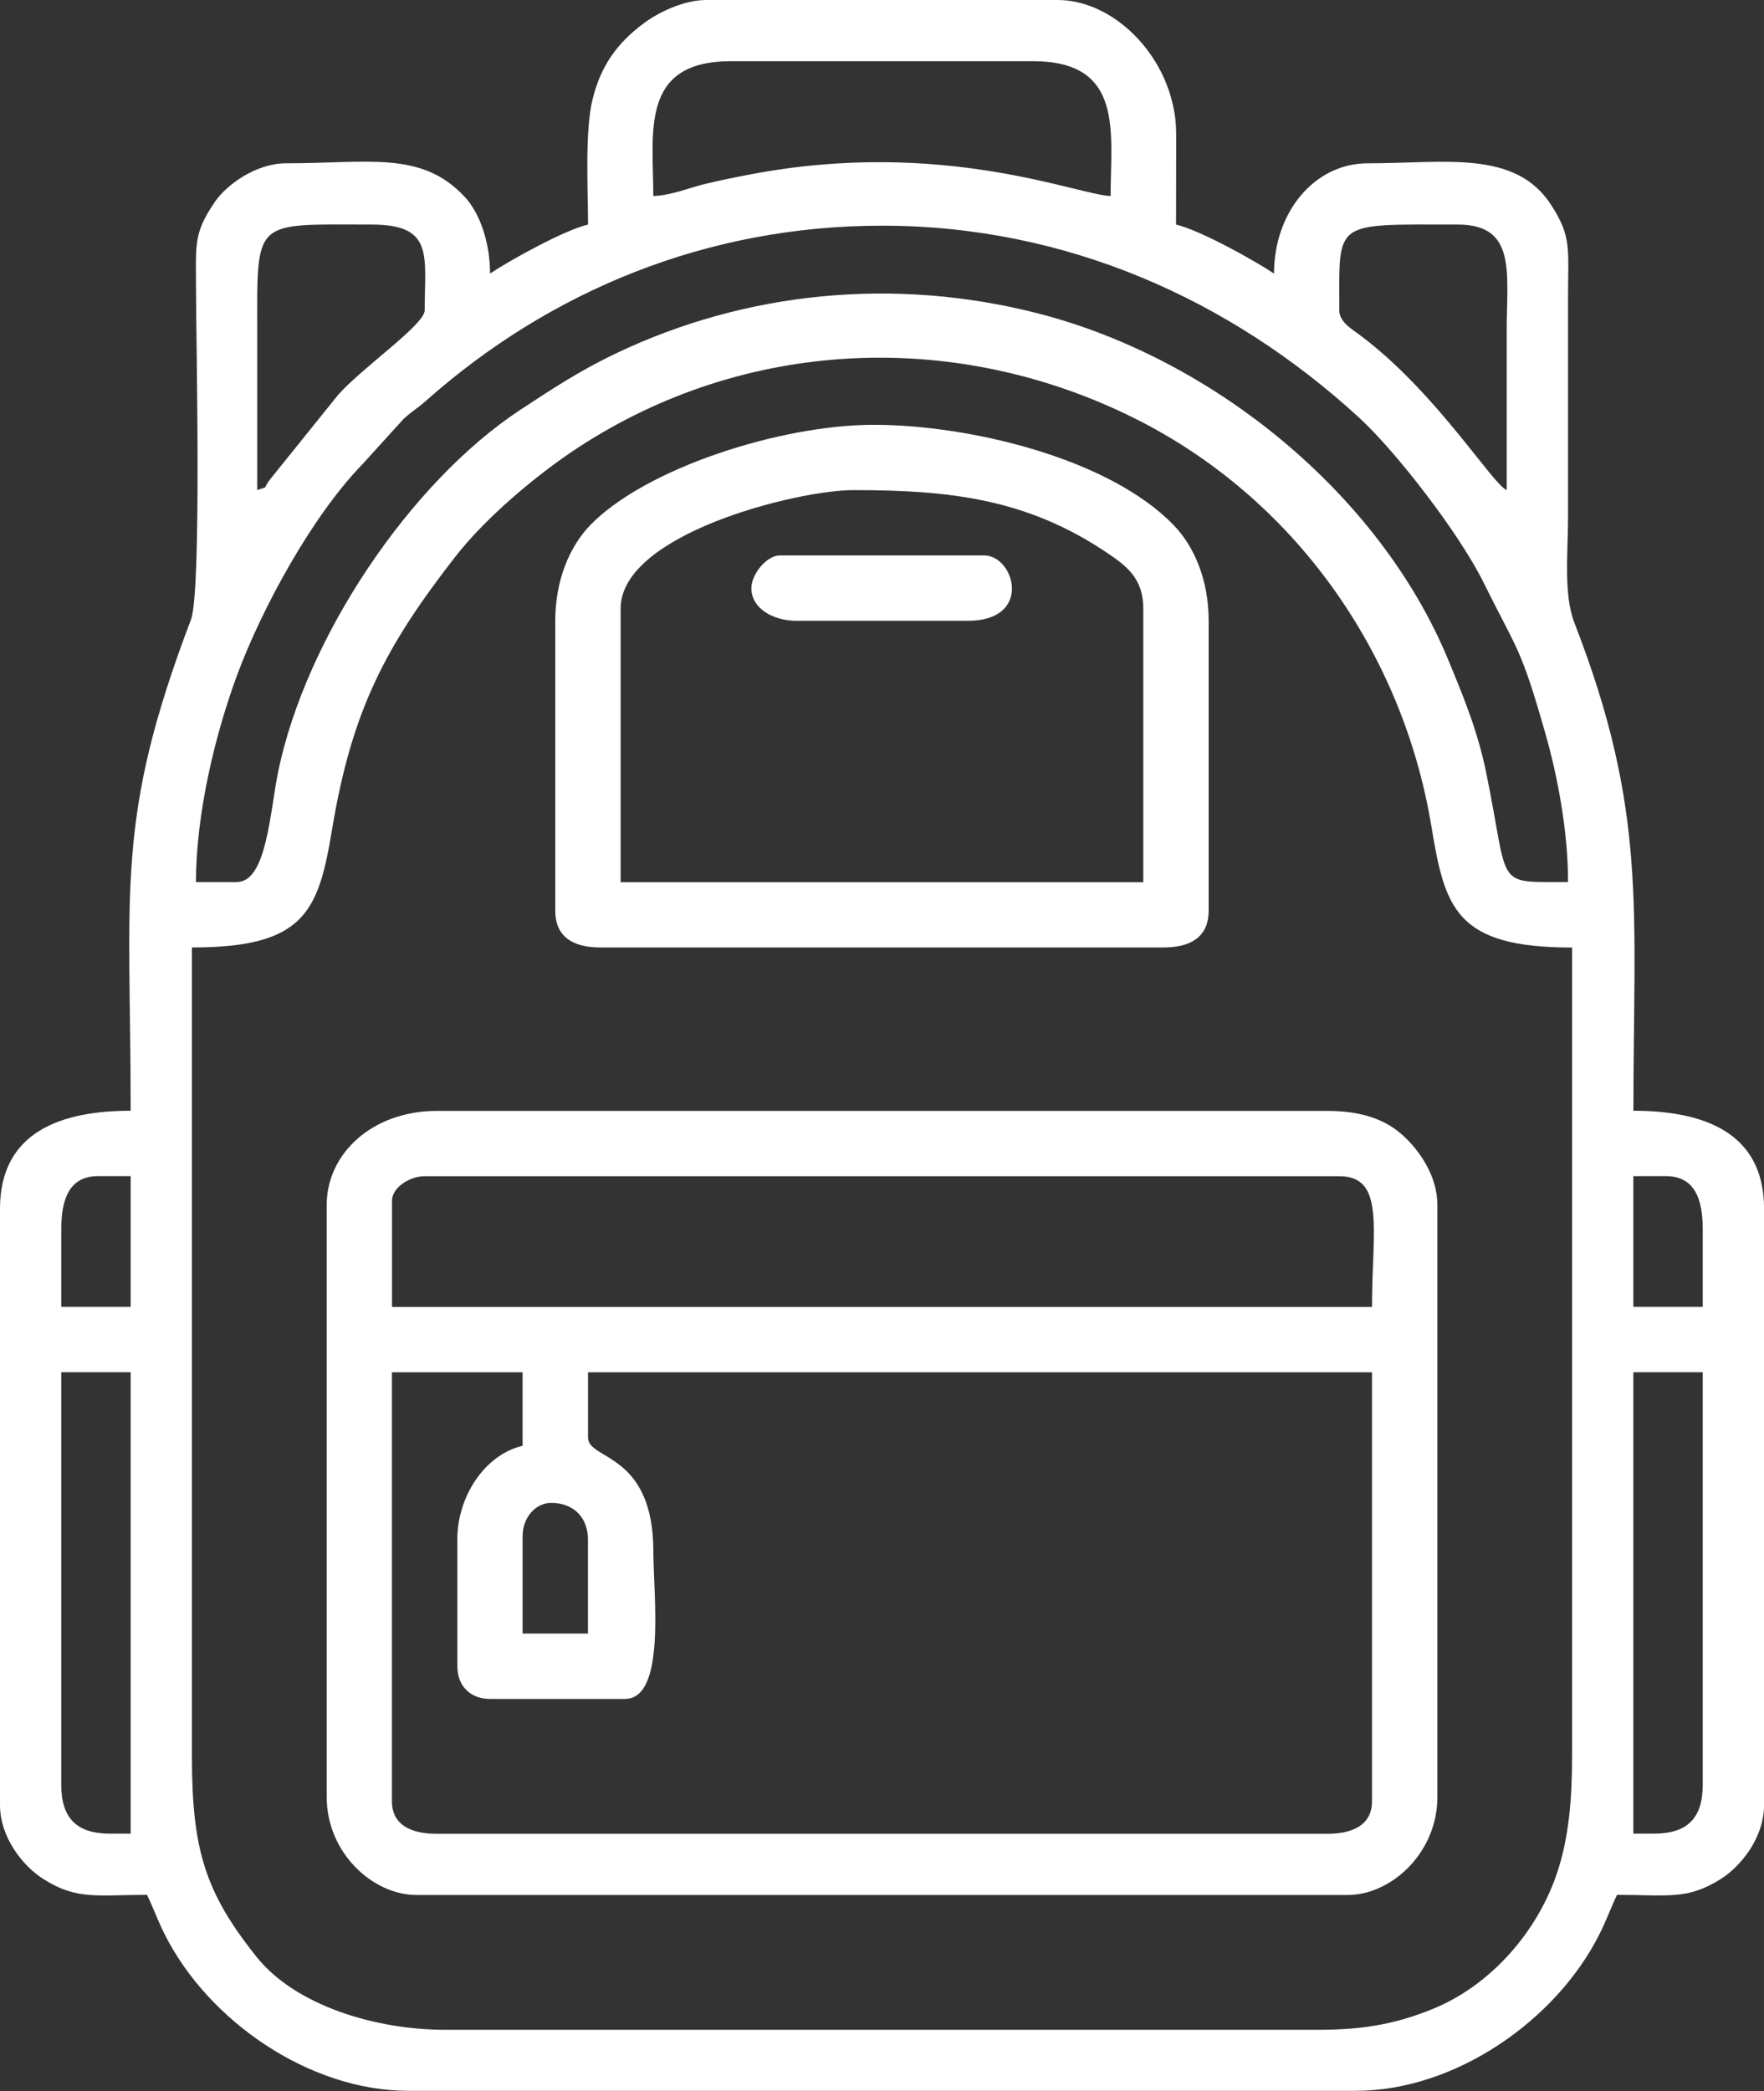 <?xml version="1.0" encoding="UTF-8"?>
<!DOCTYPE svg PUBLIC "-//W3C//DTD SVG 1.1//EN" "http://www.w3.org/Graphics/SVG/1.1/DTD/svg11.dtd">
<!-- Creator: CorelDRAW 2020 (64 Bit) -->
<svg xmlns="http://www.w3.org/2000/svg" xml:space="preserve" width="37.561mm" height="44.517mm" version="1.1" style="shape-rendering:geometricPrecision; text-rendering:geometricPrecision; image-rendering:optimizeQuality; fill-rule:evenodd; clip-rule:evenodd"
viewBox="0 0 235.85 279.53"
 xmlns:xlink="http://www.w3.org/1999/xlink"
 xmlns:xodm="http://www.corel.com/coreldraw/odm/2003">
 <rect x="0" y="0" width="235.85" height="279.53" fill="#333333" stroke="none"/>
 <defs>
  <style type="text/css">
   <![CDATA[
    .fil0 {fill:white}
   ]]>
  </style>
 </defs>
 <g id="Camada_x0020_1">
  <g id="_1431787079808">
   <path class="fil0" d="M221.11 245.13l-2.73 0 0 -61.69 9.28 0 0 55.14c0,4.49 -2.06,6.55 -6.55,6.55zm-126.71 -245.13l47.03 0c6.84,0.02 13.47,6.14 15.29,13.62 0.4,1.64 0.54,2.67 0.54,4.92 -0,3.83 -0.02,7.66 -0.02,11.48 3.22,0.75 10.54,4.83 13.1,6.55 0,-8.16 5.35,-14.74 12.56,-14.74 10.31,0 19.69,-1.84 24.48,5.55 2.79,4.3 2.27,5.87 2.27,12.47 -0,9.83 0,19.65 0,29.48 0,4.34 -0.62,10.16 0.84,13.9 9.82,25.25 7.9,38.2 7.9,65.26 9.02,0 17.47,2.65 17.47,13.1l0 79.71c0,4.34 -3.06,8.2 -5.88,9.95 -4.44,2.77 -7.09,2.06 -13.78,2.06 -0.86,1.79 -1.38,3.34 -2.36,5.28 -5.79,11.52 -19.29,20.92 -32.58,20.92l-126.66 0c-13.29,0 -26.8,-9.4 -32.58,-20.92 -0.98,-1.95 -1.5,-3.49 -2.36,-5.28 -6.68,0 -9.33,0.72 -13.78,-2.06 -2.82,-1.76 -5.88,-5.62 -5.88,-9.95l0 -79.71c0,-10.46 8.45,-13.1 17.47,-13.1 0,-29.77 -2.15,-38.83 8.06,-65.65 1.45,-3.82 0.68,-37.88 0.68,-43.54 -0,-6.6 -0.42,-7.97 2.48,-12.26 1.68,-2.47 5.67,-5.21 9.53,-5.21 11.17,0 18.13,-1.71 23.91,4.48 2.06,2.21 3.39,6.16 3.39,10.26 2.57,-1.72 9.89,-5.8 13.1,-6.55 0,-4.8 -0.45,-12.54 0.63,-16.84 1.09,-4.36 3.24,-7.41 6.84,-10.08 1.9,-1.41 5.26,-3.09 8.31,-3.1zm-68.74 234.76l0 -108.1c15.04,0 16.91,-4.76 18.72,-15.68 2.66,-16.12 7.23,-24.63 16.45,-36.5 4.02,-5.18 10.72,-10.88 16.47,-14.65 22.26,-14.57 50.3,-15.88 74.29,-3.96 21.32,10.59 35.94,31.19 39.8,54.65 1.8,10.92 3.25,16.15 18.8,16.15l0 108.1c0,5.87 -0.45,10.91 -1.97,15.5 -2.64,7.99 -8.93,15.15 -16.65,18.29 -4.58,1.86 -8.87,2.79 -15.23,2.79l-116.83 0c-9.3,0 -20.01,-3.24 -25.2,-9.74 -6.89,-8.61 -8.65,-14.37 -8.65,-26.84zm-17.47 3.82l0 -55.14 9.28 0 0 61.69 -2.73 0c-4.49,0 -6.55,-2.06 -6.55,-6.55zm210.19 -81.35l4.37 0c3.89,0 4.91,3.17 4.91,7.1l0 10.37 -9.28 0 0 -17.47zm-210.19 7.1c0,-3.93 1.02,-7.1 4.91,-7.1l4.37 0 0 17.47 -9.28 0 0 -10.37zm170.88 -122.84c0,-12.13 -0.96,-11.47 15.83,-11.47 7.91,0 6.55,6.46 6.55,14.2 0,7.1 0,14.19 0,21.29 -1.84,-0.67 -9.44,-13.13 -19.66,-20.74 -0.95,-0.71 -2.73,-1.72 -2.73,-3.28zm-144.68 24.02c0,-6.92 0,-13.83 0,-20.75 -0,-15.7 -0.7,-14.74 15.29,-14.74 8.4,0 7.1,4.17 7.1,11.47 0,1.92 -8.35,7.64 -11.6,11.33l-9.01 11.19c-1.24,1.6 -0.04,0.88 -1.77,1.5zm-2.73 52.41l-5.46 0c0,-9.1 2.56,-19.77 5.54,-27.77 3.33,-8.95 10.04,-21.22 16.7,-28.07l5.46 -6.01c1.28,-1.21 1.78,-1.35 3.01,-2.45 16.6,-14.75 37.62,-23.45 61.02,-23.45 24.53,0 46.48,9.8 63.75,25.63 4.99,4.57 13.45,15.54 16.68,22.08 4.58,9.27 4.91,8.43 8.25,20.14 1.61,5.63 3.04,13 3.04,19.89 -10.02,0 -7.76,0.9 -10.96,-14.7 -1.13,-5.5 -3.05,-10.17 -5.1,-15.1 -9.17,-22.08 -31.36,-40.19 -54.79,-46.21 -19.02,-4.88 -38.97,-3.02 -56.54,5.39 -4.77,2.28 -8.44,4.7 -12.7,7.5 -14.75,9.71 -28.69,30.47 -32.38,48.42 -1.08,5.26 -1.52,14.7 -5.5,14.7zm55.69 -91.72c0,-8.47 -1.86,-18.02 10.37,-18.02l40.4 0c12.23,0 10.37,9.55 10.37,18.02 -4.27,-0.09 -22.45,-7.8 -48.19,-2.88 -2.37,0.45 -4.07,0.79 -6.3,1.34 -1.93,0.48 -4.39,1.49 -6.65,1.54z"/>
   <path class="fil0" d="M69.88 205.28c0,-2.34 1.68,-4.37 3.82,-4.37 2.97,0 4.91,1.94 4.91,4.91l0 12.56 -8.74 0 0 -13.1zm-8.73 0.55l0 16.92c0,2.64 1.73,4.37 4.37,4.37l18.02 0c5.55,0 3.82,-13.84 3.82,-19.65 0,-13.37 -8.74,-12.22 -8.74,-15.29l0 -8.73 104.82 0 0 57.33c0,3.32 -2.76,4.37 -6.01,4.37l-119.02 0c-3.25,0 -6.01,-1.05 -6.01,-4.37l0 -57.33 17.47 0 0 9.83c-5.03,1.17 -8.73,6.74 -8.73,12.56zm-8.74 -45.31c0,-1.77 2.37,-3.28 4.37,-3.28l122.29 0c6.19,0 4.37,7.2 4.37,17.47l-131.03 0 0 -14.19zm-8.73 0.55l0 79.16c0,7.46 6.15,13.1 12.01,13.1l124.48 0c5.86,0 12.01,-5.64 12.01,-13.1l0 -79.16c0,-3.84 -2.37,-7.21 -4.48,-9.17 -2.46,-2.28 -5.69,-3.39 -10.26,-3.39l-119.02 0c-8.67,0 -14.74,5.73 -14.74,12.56z"/>
   <path class="fil0" d="M82.98 81.35c0,-9.97 23.59,-15.83 31.12,-15.83 12.72,0 23.2,1.09 34.09,8.5 2.51,1.7 4.67,3.38 4.67,7.34l0 36.58 -69.88 0 0 -36.58zm-8.74 1.64l0 38.76c0,3.54 2.45,4.91 6.01,4.91l75.34 0c3.55,0 6.01,-1.38 6.01,-4.91l0 -38.76c0,-5.46 -1.93,-9.95 -4.68,-12.79 -8.67,-8.97 -27.39,-13.41 -40.09,-13.41 -12.56,0 -30.6,5.86 -37.91,13.41 -2.77,2.86 -4.68,7.38 -4.68,12.79z"/>
   <path class="fil0" d="M100.46 78.62c0,2.76 2.96,4.37 6.01,4.37l22.93 0c8.74,0 6.26,-8.74 2.18,-8.74l-27.3 0c-1.81,0 -3.82,2.54 -3.82,4.37z"/>
  </g>
 </g>
</svg>
